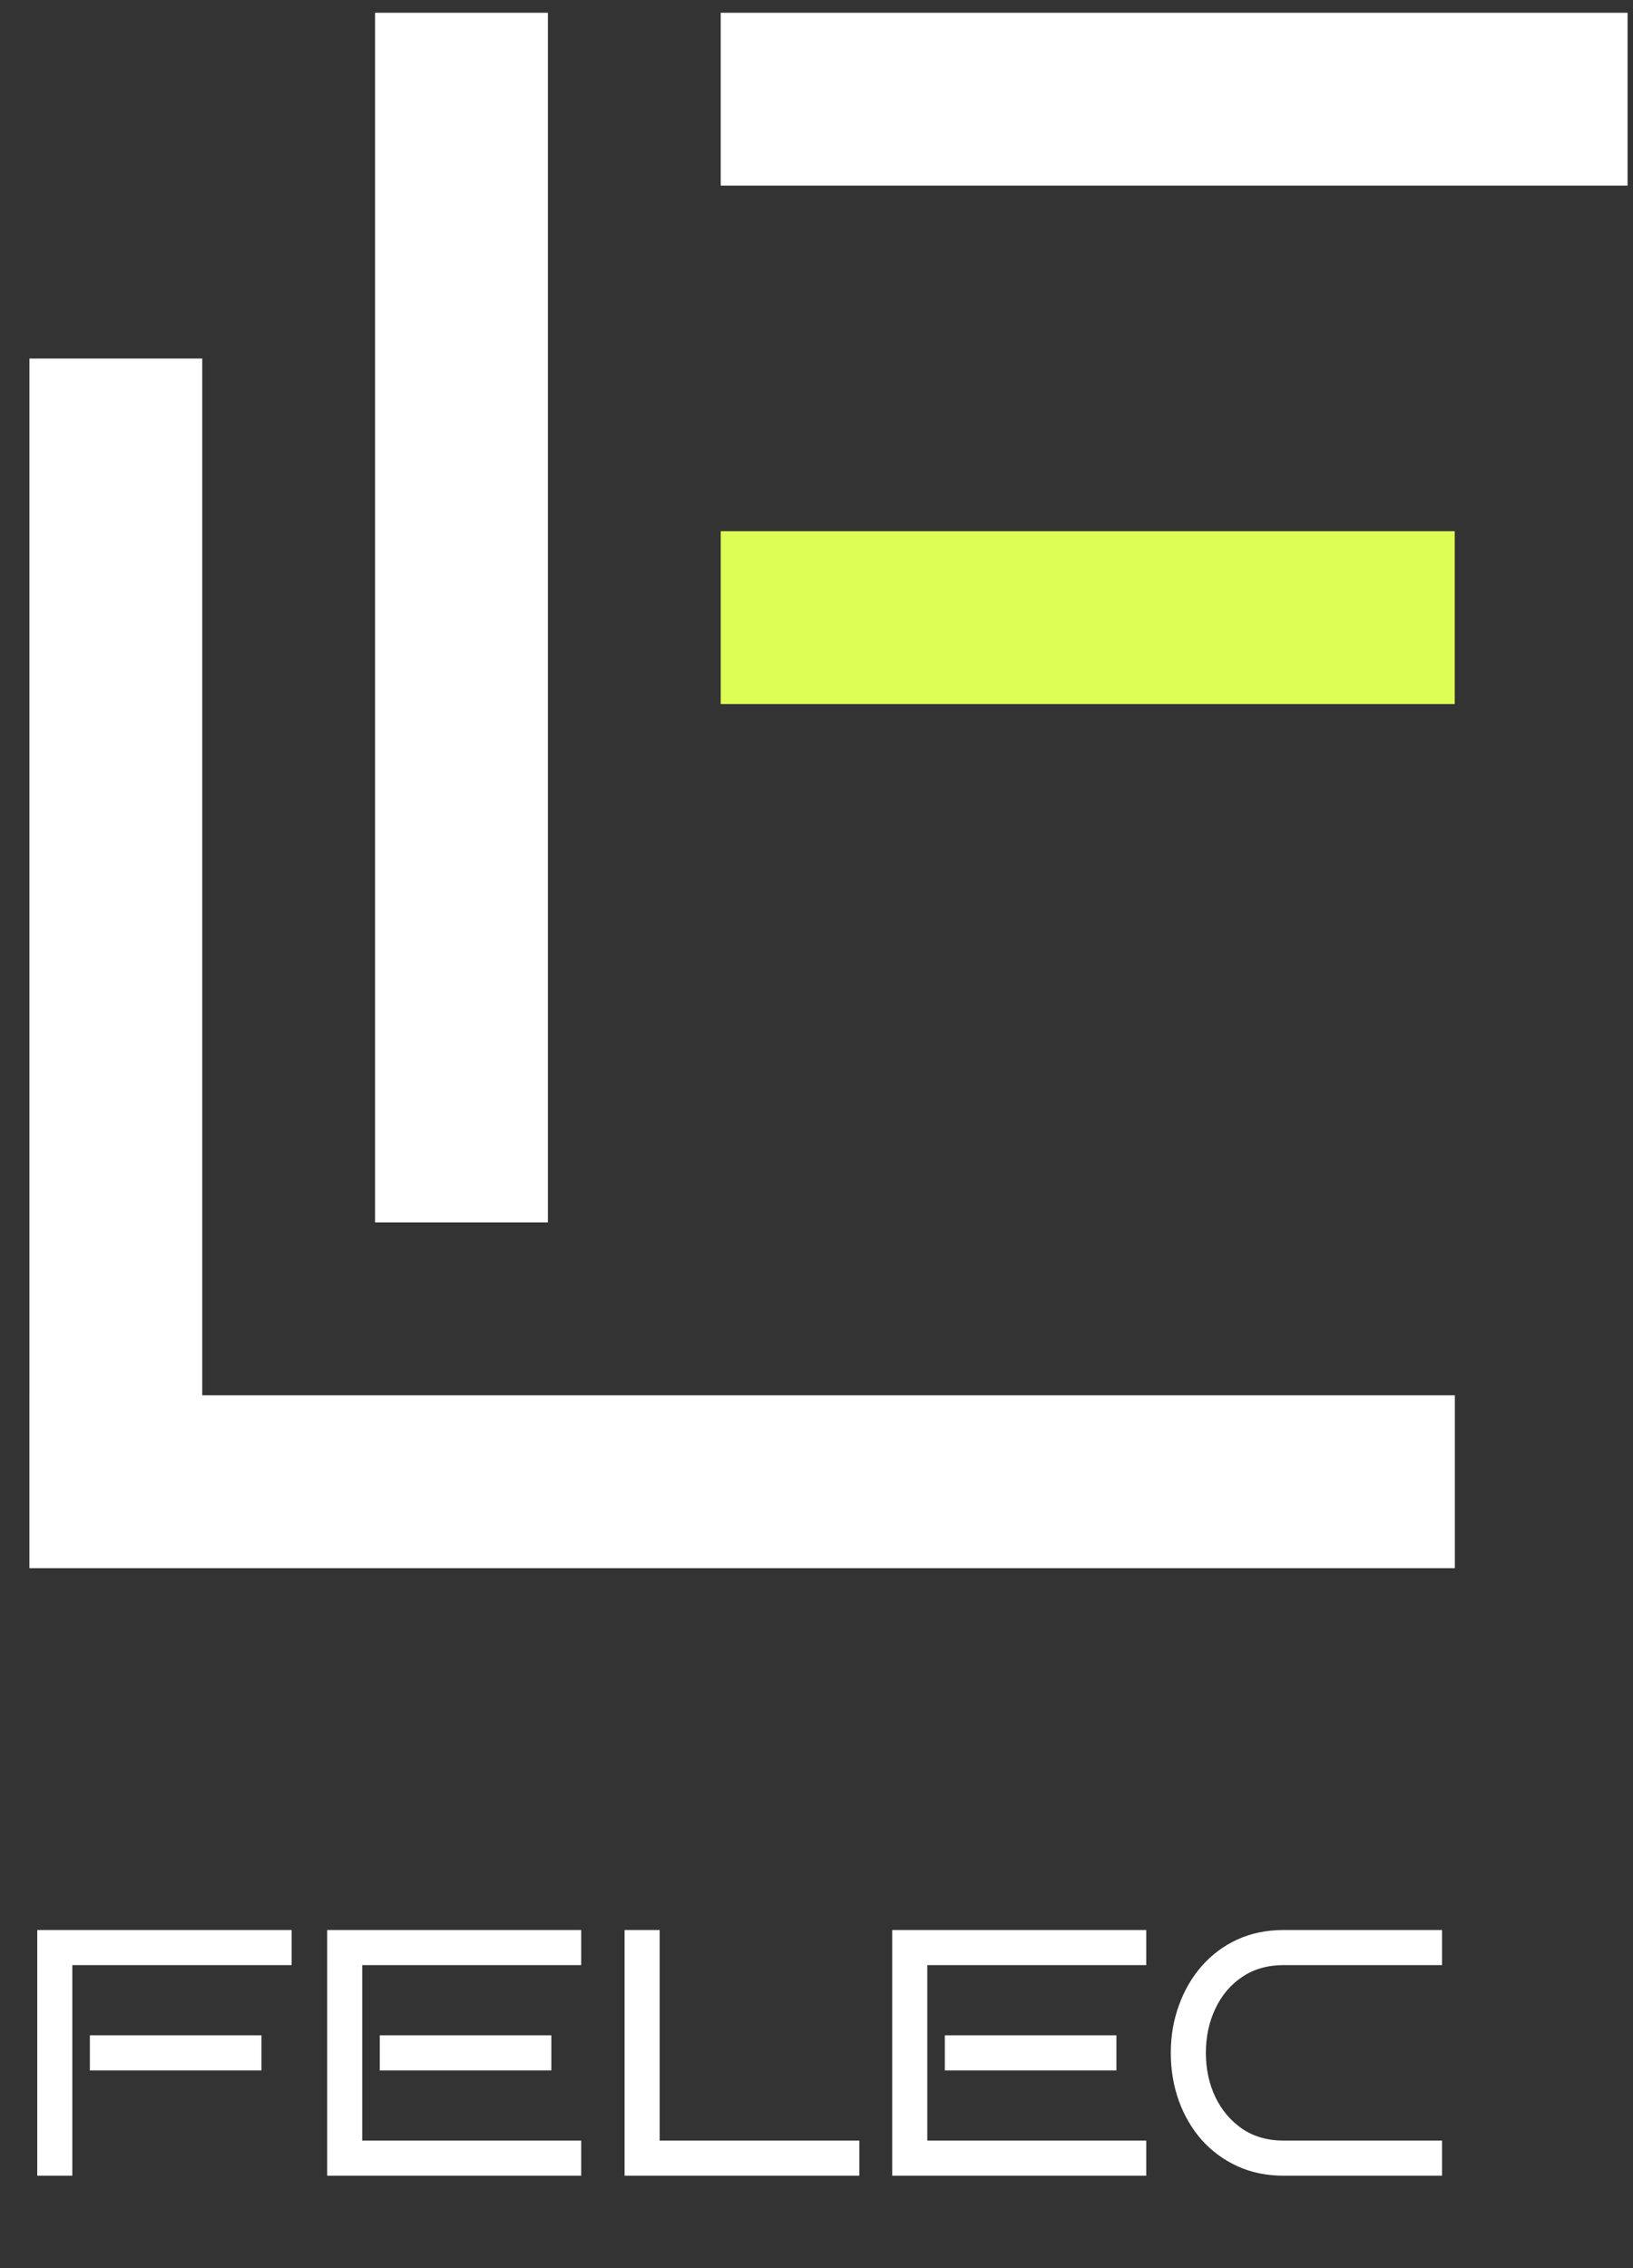 <svg width="121" height="168" viewBox="0 0 121 168" fill="none" xmlns="http://www.w3.org/2000/svg">
<rect x="0" y="0" width="121" height="168" fill="#333333" stroke="none"/>
<path d="M21.609 145.56H5.359V161.16H2.759V142.96H21.609V145.56ZM19.373 153.36H6.659V150.76H19.373V153.36ZM43.064 161.16H24.24V142.96H43.064V145.56H26.84V158.56H43.064V161.16ZM40.854 153.36H28.14V150.76H40.854V153.36ZM63.673 161.16H46.279V142.96H48.879V158.56H63.673V161.16ZM84.933 161.16H66.109V142.96H84.933V145.56H68.709V158.56H84.933V161.16ZM82.723 153.36H70.009V150.76H82.723V153.36ZM106.85 161.16H95.124C93.859 161.16 92.715 160.926 91.692 160.458C90.67 159.99 89.786 159.34 89.04 158.508C88.312 157.676 87.749 156.714 87.35 155.622C86.952 154.512 86.752 153.325 86.752 152.06C86.752 150.812 86.952 149.642 87.35 148.55C87.749 147.44 88.312 146.47 89.04 145.638C89.786 144.788 90.67 144.13 91.692 143.662C92.715 143.194 93.859 142.96 95.124 142.96H106.85V145.56H95.124C93.928 145.56 92.897 145.854 92.03 146.444C91.181 147.016 90.522 147.796 90.054 148.784C89.586 149.772 89.352 150.864 89.352 152.06C89.352 153.256 89.586 154.348 90.054 155.336C90.522 156.306 91.181 157.086 92.03 157.676C92.897 158.265 93.928 158.56 95.124 158.56H106.85V161.16Z" fill="white"/>
<rect x="40.597" y="0.945" width="89.602" height="12.806" transform="rotate(90 40.597 0.945)" fill="white"/>
<rect x="14.986" y="26.558" width="89.602" height="12.806" transform="rotate(90 14.986 26.558)" fill="white"/>
<rect x="2.18" y="103.354" width="105.62" height="12.806" fill="white"/>
<rect x="53.403" y="0.946" width="67.194" height="12.806" fill="white"/>
<rect x="53.403" y="39.344" width="54.389" height="12.806" fill="#DDFE55"/>
</svg>
